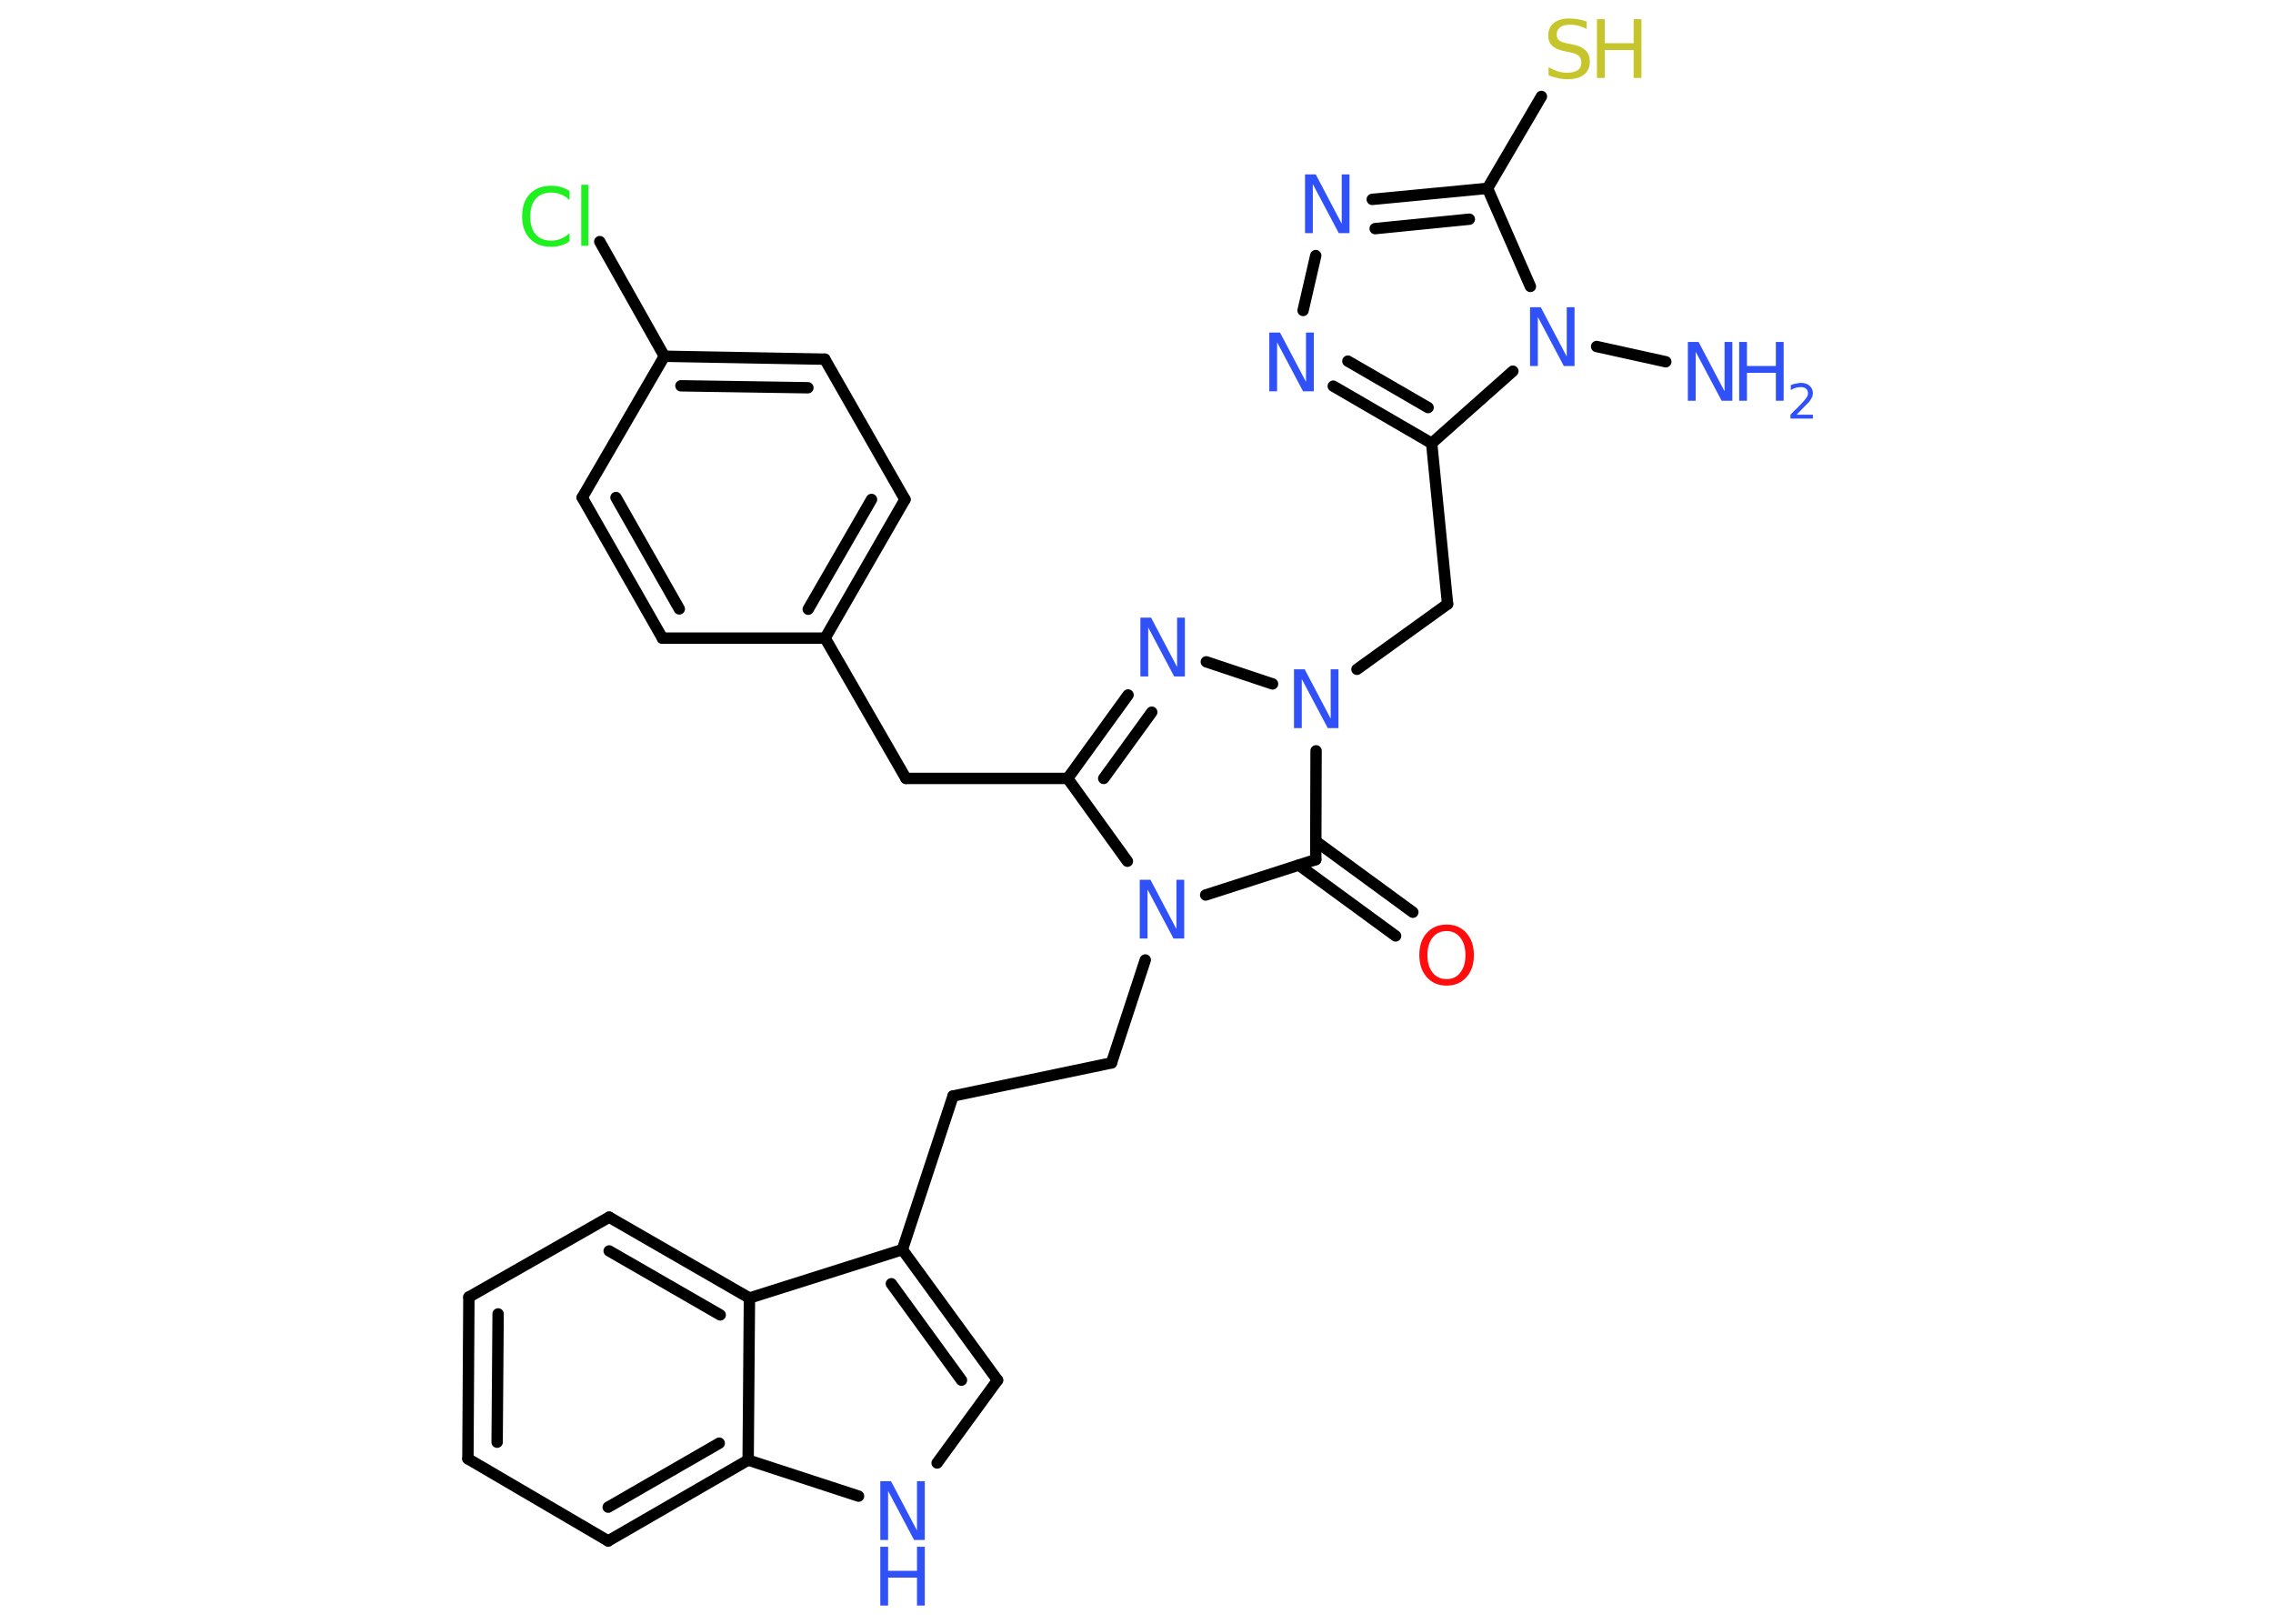 <?xml version='1.0' encoding='UTF-8'?>
<!DOCTYPE svg PUBLIC "-//W3C//DTD SVG 1.1//EN" "http://www.w3.org/Graphics/SVG/1.1/DTD/svg11.dtd">
<svg version='1.2' xmlns='http://www.w3.org/2000/svg' xmlns:xlink='http://www.w3.org/1999/xlink' width='70.0mm' height='50.0mm' viewBox='0 0 70.0 50.0'>
  <desc>Generated by the Chemistry Development Kit (http://github.com/cdk)</desc>
  <g stroke-linecap='round' stroke-linejoin='round' stroke='#000000' stroke-width='.35' fill='#3050F8'>
    <rect x='.0' y='.0' width='70.0' height='50.0' fill='#FFFFFF' stroke='none'/>
    <g id='mol1' class='mol'>
      <line id='mol1bnd1' class='bond' x1='51.3' y1='11.14' x2='49.17' y2='10.67'/>
      <line id='mol1bnd2' class='bond' x1='47.13' y1='8.82' x2='45.81' y2='5.8'/>
      <line id='mol1bnd3' class='bond' x1='45.81' y1='5.8' x2='47.47' y2='2.97'/>
      <g id='mol1bnd4' class='bond'>
        <line x1='45.81' y1='5.8' x2='42.26' y2='6.14'/>
        <line x1='45.25' y1='6.75' x2='42.35' y2='7.04'/>
      </g>
      <line id='mol1bnd5' class='bond' x1='40.52' y1='7.87' x2='40.13' y2='9.56'/>
      <g id='mol1bnd6' class='bond'>
        <line x1='41.06' y1='11.89' x2='44.09' y2='13.65'/>
        <line x1='41.51' y1='11.12' x2='43.98' y2='12.55'/>
      </g>
      <line id='mol1bnd7' class='bond' x1='46.59' y1='11.43' x2='44.09' y2='13.65'/>
      <line id='mol1bnd8' class='bond' x1='44.09' y1='13.65' x2='44.58' y2='18.6'/>
      <line id='mol1bnd9' class='bond' x1='44.58' y1='18.6' x2='41.79' y2='20.61'/>
      <line id='mol1bnd10' class='bond' x1='39.19' y1='21.06' x2='37.15' y2='20.38'/>
      <g id='mol1bnd11' class='bond'>
        <line x1='34.74' y1='21.4' x2='32.88' y2='23.97'/>
        <line x1='35.47' y1='21.93' x2='33.99' y2='23.97'/>
      </g>
      <line id='mol1bnd12' class='bond' x1='32.88' y1='23.97' x2='27.9' y2='23.97'/>
      <line id='mol1bnd13' class='bond' x1='27.9' y1='23.97' x2='25.41' y2='19.65'/>
      <g id='mol1bnd14' class='bond'>
        <line x1='25.41' y1='19.65' x2='27.87' y2='15.38'/>
        <line x1='24.89' y1='18.76' x2='26.84' y2='15.38'/>
      </g>
      <line id='mol1bnd15' class='bond' x1='27.87' y1='15.38' x2='25.4' y2='11.06'/>
      <g id='mol1bnd16' class='bond'>
        <line x1='25.4' y1='11.06' x2='20.46' y2='10.97'/>
        <line x1='24.88' y1='11.94' x2='20.97' y2='11.88'/>
      </g>
      <line id='mol1bnd17' class='bond' x1='20.46' y1='10.97' x2='18.47' y2='7.44'/>
      <line id='mol1bnd18' class='bond' x1='20.46' y1='10.97' x2='17.93' y2='15.32'/>
      <g id='mol1bnd19' class='bond'>
        <line x1='17.93' y1='15.32' x2='20.4' y2='19.65'/>
        <line x1='18.97' y1='15.32' x2='20.92' y2='18.75'/>
      </g>
      <line id='mol1bnd20' class='bond' x1='25.41' y1='19.65' x2='20.4' y2='19.65'/>
      <line id='mol1bnd21' class='bond' x1='32.88' y1='23.97' x2='34.72' y2='26.52'/>
      <line id='mol1bnd22' class='bond' x1='35.27' y1='29.56' x2='34.23' y2='32.73'/>
      <line id='mol1bnd23' class='bond' x1='34.23' y1='32.73' x2='29.35' y2='33.75'/>
      <line id='mol1bnd24' class='bond' x1='29.35' y1='33.75' x2='27.79' y2='38.48'/>
      <g id='mol1bnd25' class='bond'>
        <line x1='30.72' y1='42.5' x2='27.79' y2='38.48'/>
        <line x1='29.61' y1='42.5' x2='27.45' y2='39.53'/>
      </g>
      <line id='mol1bnd26' class='bond' x1='30.72' y1='42.5' x2='28.86' y2='45.05'/>
      <line id='mol1bnd27' class='bond' x1='26.44' y1='46.07' x2='23.04' y2='44.96'/>
      <g id='mol1bnd28' class='bond'>
        <line x1='18.73' y1='47.45' x2='23.04' y2='44.96'/>
        <line x1='18.73' y1='46.41' x2='22.15' y2='44.44'/>
      </g>
      <line id='mol1bnd29' class='bond' x1='18.73' y1='47.45' x2='14.41' y2='44.92'/>
      <g id='mol1bnd30' class='bond'>
        <line x1='14.44' y1='39.94' x2='14.41' y2='44.92'/>
        <line x1='15.34' y1='40.46' x2='15.31' y2='44.41'/>
      </g>
      <line id='mol1bnd31' class='bond' x1='14.44' y1='39.94' x2='18.76' y2='37.48'/>
      <g id='mol1bnd32' class='bond'>
        <line x1='23.08' y1='39.97' x2='18.76' y2='37.48'/>
        <line x1='22.18' y1='40.49' x2='18.76' y2='38.52'/>
      </g>
      <line id='mol1bnd33' class='bond' x1='27.79' y1='38.48' x2='23.08' y2='39.97'/>
      <line id='mol1bnd34' class='bond' x1='23.04' y1='44.96' x2='23.08' y2='39.97'/>
      <line id='mol1bnd35' class='bond' x1='37.13' y1='27.56' x2='40.52' y2='26.47'/>
      <line id='mol1bnd36' class='bond' x1='40.53' y1='23.12' x2='40.52' y2='26.47'/>
      <g id='mol1bnd37' class='bond'>
        <line x1='40.53' y1='25.91' x2='43.51' y2='28.09'/>
        <line x1='40.0' y1='26.64' x2='42.98' y2='28.82'/>
      </g>
      <g id='mol1atm1' class='atom'>
        <path d='M51.98 10.53h.33l.8 1.52v-1.52h.24v1.81h-.33l-.8 -1.51v1.51h-.24v-1.81z' stroke='none'/>
        <path d='M53.56 10.53h.24v.74h.89v-.74h.24v1.81h-.24v-.86h-.89v.86h-.24v-1.81z' stroke='none'/>
        <path d='M55.32 12.77h.51v.12h-.69v-.12q.08 -.09 .23 -.23q.14 -.15 .18 -.19q.07 -.08 .1 -.13q.03 -.06 .03 -.11q.0 -.09 -.06 -.14q-.06 -.05 -.16 -.05q-.07 .0 -.15 .02q-.08 .02 -.16 .07v-.15q.09 -.04 .17 -.05q.08 -.02 .14 -.02q.17 .0 .27 .09q.1 .09 .1 .23q.0 .07 -.03 .13q-.03 .06 -.09 .14q-.02 .02 -.12 .12q-.1 .1 -.27 .28z' stroke='none'/>
      </g>
      <path id='mol1atm2' class='atom' d='M47.12 9.46h.33l.8 1.52v-1.52h.24v1.81h-.33l-.8 -1.51v1.51h-.24v-1.81z' stroke='none'/>
      <g id='mol1atm4' class='atom'>
        <path d='M48.86 .65v.24q-.14 -.07 -.26 -.1q-.12 -.03 -.24 -.03q-.2 .0 -.31 .08q-.11 .08 -.11 .22q.0 .12 .07 .18q.07 .06 .27 .1l.15 .03q.27 .05 .4 .18q.13 .13 .13 .35q.0 .26 -.18 .4q-.18 .14 -.52 .14q-.13 .0 -.27 -.03q-.14 -.03 -.3 -.09v-.25q.15 .08 .29 .13q.14 .04 .28 .04q.21 .0 .33 -.08q.11 -.08 .11 -.23q.0 -.13 -.08 -.21q-.08 -.07 -.27 -.11l-.15 -.03q-.27 -.05 -.4 -.17q-.12 -.12 -.12 -.32q.0 -.24 .17 -.38q.17 -.14 .47 -.14q.13 .0 .26 .02q.13 .02 .27 .07z' stroke='none' fill='#C6C62C'/>
        <path d='M49.18 .59h.24v.74h.89v-.74h.24v1.81h-.24v-.86h-.89v.86h-.24v-1.81z' stroke='none' fill='#C6C62C'/>
      </g>
      <path id='mol1atm5' class='atom' d='M40.19 5.37h.33l.8 1.52v-1.52h.24v1.81h-.33l-.8 -1.51v1.51h-.24v-1.81z' stroke='none'/>
      <path id='mol1atm6' class='atom' d='M39.09 10.24h.33l.8 1.52v-1.52h.24v1.81h-.33l-.8 -1.51v1.51h-.24v-1.81z' stroke='none'/>
      <path id='mol1atm9' class='atom' d='M39.85 20.61h.33l.8 1.52v-1.52h.24v1.81h-.33l-.8 -1.51v1.51h-.24v-1.81z' stroke='none'/>
      <path id='mol1atm10' class='atom' d='M35.12 19.02h.33l.8 1.52v-1.52h.24v1.81h-.33l-.8 -1.51v1.51h-.24v-1.81z' stroke='none'/>
      <path id='mol1atm17' class='atom' d='M17.54 5.9v.26q-.13 -.12 -.26 -.17q-.14 -.06 -.3 -.06q-.31 .0 -.48 .19q-.17 .19 -.17 .55q.0 .36 .17 .55q.17 .19 .48 .19q.16 .0 .3 -.06q.14 -.06 .26 -.17v.25q-.13 .09 -.27 .13q-.14 .04 -.3 .04q-.41 .0 -.65 -.25q-.24 -.25 -.24 -.69q.0 -.44 .24 -.69q.24 -.25 .65 -.25q.16 .0 .31 .04q.14 .04 .27 .13zM17.9 5.69h.22v1.88h-.22v-1.88z' stroke='none' fill='#1FF01F'/>
      <path id='mol1atm20' class='atom' d='M35.1 27.09h.33l.8 1.52v-1.52h.24v1.81h-.33l-.8 -1.51v1.51h-.24v-1.81z' stroke='none'/>
      <g id='mol1atm25' class='atom'>
        <path d='M27.11 45.61h.33l.8 1.52v-1.52h.24v1.81h-.33l-.8 -1.51v1.51h-.24v-1.81z' stroke='none'/>
        <path d='M27.11 47.63h.24v.74h.89v-.74h.24v1.81h-.24v-.86h-.89v.86h-.24v-1.81z' stroke='none'/>
      </g>
      <path id='mol1atm33' class='atom' d='M44.55 28.67q-.27 .0 -.43 .2q-.16 .2 -.16 .54q.0 .34 .16 .54q.16 .2 .43 .2q.27 .0 .42 -.2q.16 -.2 .16 -.54q.0 -.34 -.16 -.54q-.16 -.2 -.42 -.2zM44.55 28.47q.38 .0 .61 .26q.23 .26 .23 .68q.0 .43 -.23 .68q-.23 .26 -.61 .26q-.38 .0 -.61 -.26q-.23 -.26 -.23 -.68q.0 -.43 .23 -.68q.23 -.26 .61 -.26z' stroke='none' fill='#FF0D0D'/>
    </g>
  </g>
</svg>
